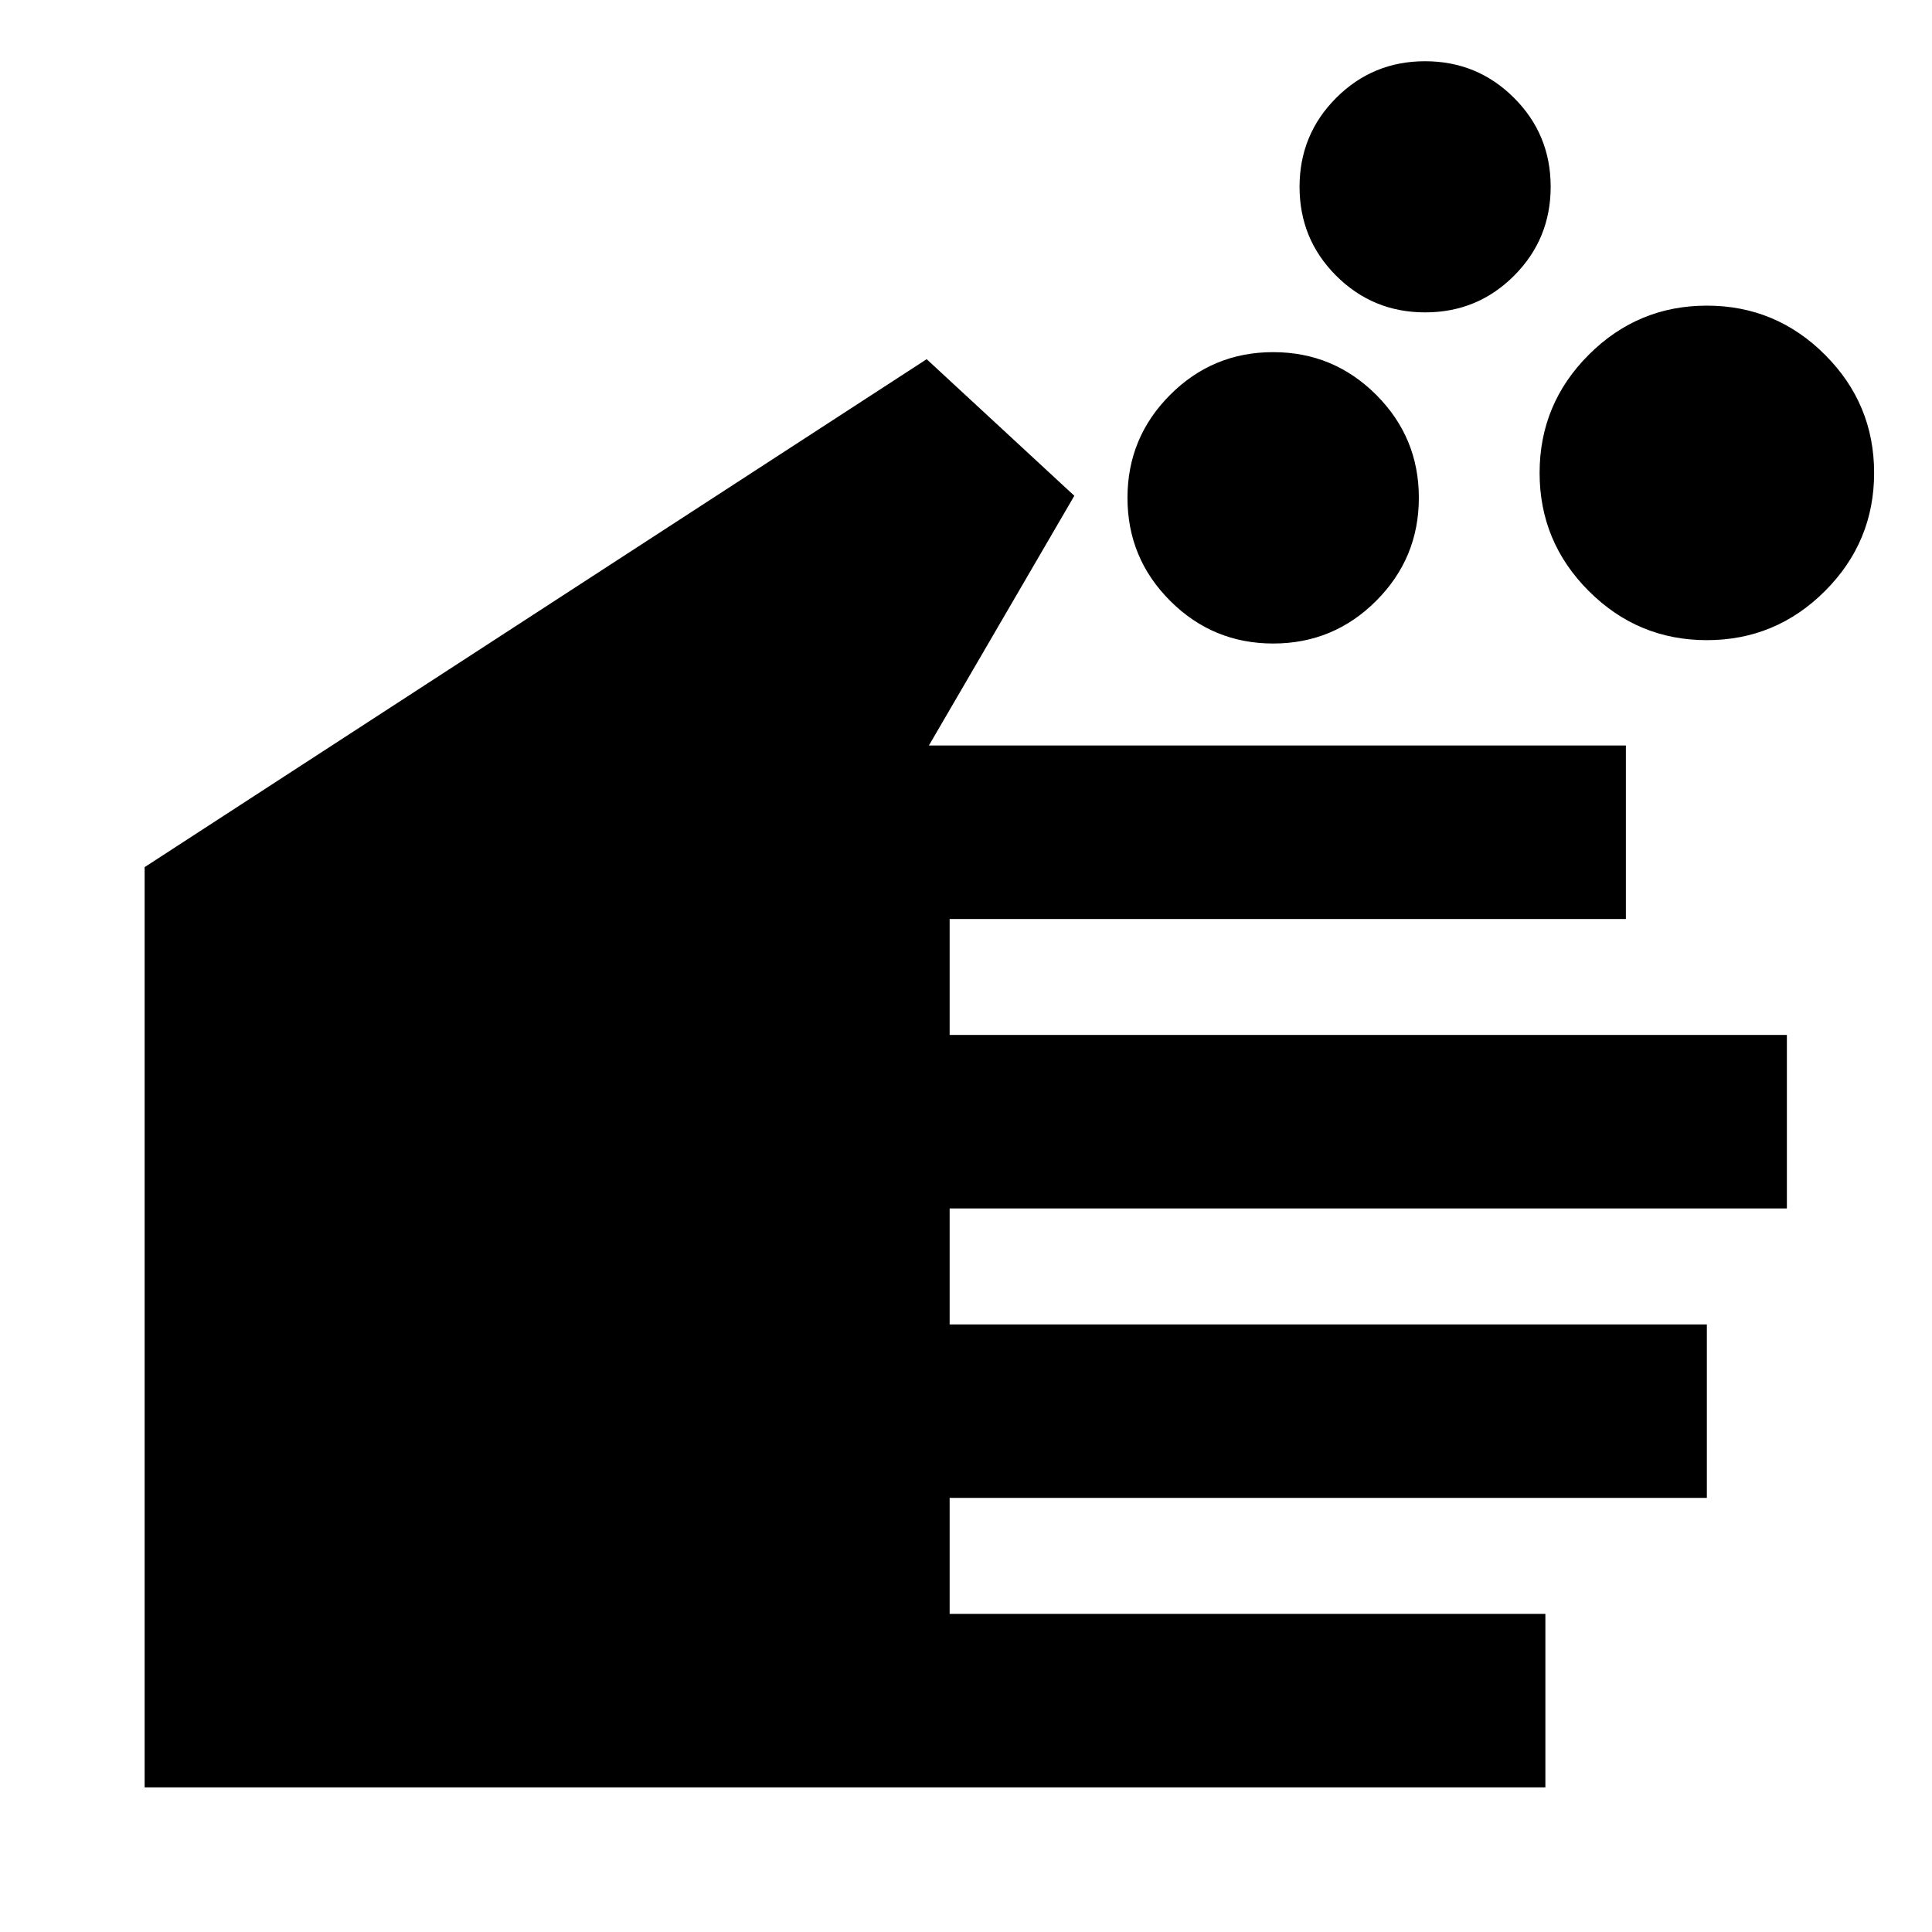 <svg xmlns="http://www.w3.org/2000/svg" height="24" viewBox="0 -960 960 960" width="24"><path d="M767.89-71.87H71.87v-457.26l388.59-252.39 73.37 67.87-72.26 124.08h346.32v86.22H471.87v57.61h416.02v86.22H471.87v57.61h376.26v86.21H471.87v57.61h296.02v86.22ZM632.65-640.24q-29.98 0-51.19-21.19-21.22-21.2-21.22-51.18t21.19-51.19q21.2-21.22 51.18-21.22t51.19 21.19q21.22 21.19 21.22 51.18 0 29.98-21.19 51.19-21.19 21.22-51.18 21.22Zm75.51-164.54q-25.99 0-44.2-18.19-18.22-18.19-18.22-44.18 0-25.98 18.19-44.2 18.19-18.22 44.17-18.22 25.99 0 44.2 18.19 18.22 18.19 18.22 44.18 0 25.98-18.19 44.2-18.19 18.22-44.17 18.22Zm139.97 162.87q-34.28 0-58.69-24.42-24.42-24.41-24.42-58.69t24.42-58.7q24.41-24.41 58.69-24.41t58.7 24.41q24.41 24.42 24.41 58.7t-24.41 58.69q-24.42 24.42-58.7 24.42Z"/></svg>
